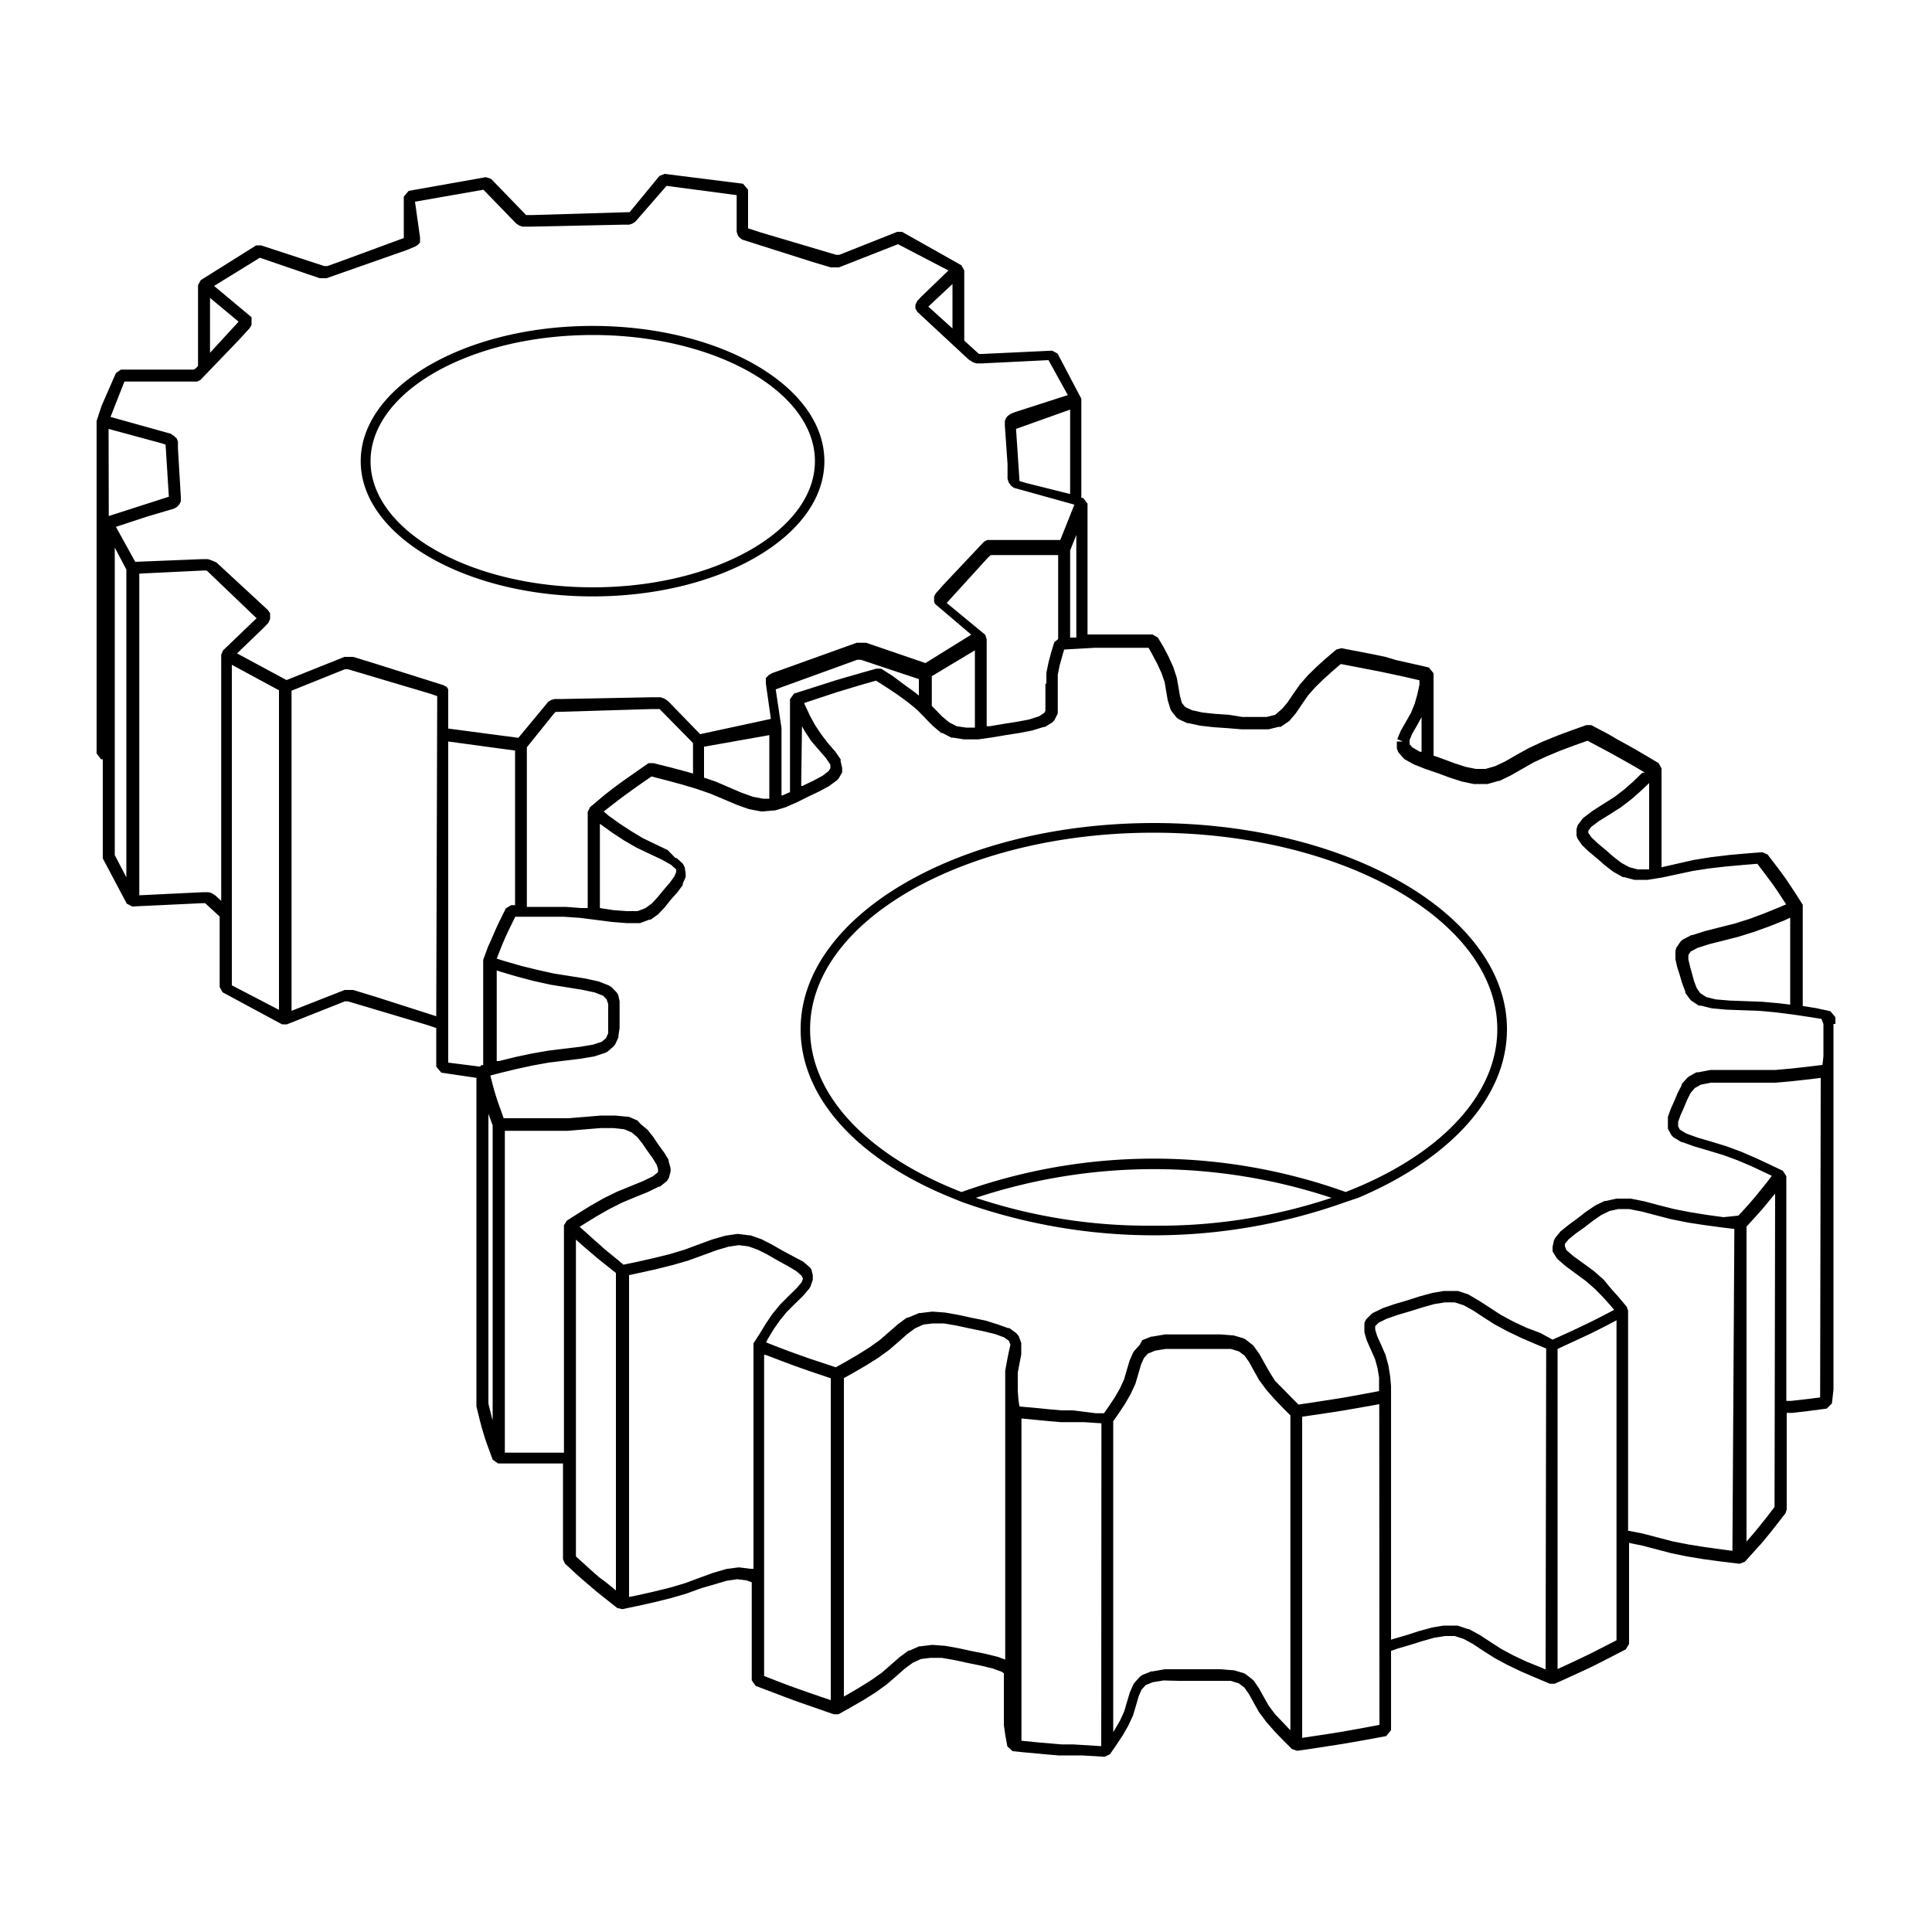 <svg height='100px' width='100px'  fill="#000000" xmlns="http://www.w3.org/2000/svg" viewBox="0 0 100 100" x="0px" y="0px"><defs><style>
      .a {
        fill: none;
      }
    </style></defs><title>BS-Gears-Artboard 4 copy 10</title><polygon class="a" points="48.23 36.58 48.37 36.72 48.77 37.12 49.14 37.44 49.53 37.64 50 37.71 50.46 37.69 50.46 33.66 48.23 35.05 48.23 36.58"></polygon><polygon class="a" points="43.2 35.22 43.74 35.06 44.81 34.74 45.35 34.59 45.61 34.63 46.22 35.02 46.83 35.43 47.41 35.84 47.61 36.01 47.61 35.09 44.56 34.07 44.37 34.1 40.15 35.63 40.45 37.68 40.45 41.19 40.5 41.17 40.89 41 40.89 36.2 41.1 35.9 42.67 35.38 43.2 35.22"></polygon><polygon class="a" points="55.39 32.98 55.71 32.96 55.71 27.69 55.39 28.49 55.39 32.98"></polygon><polygon class="a" points="54.11 35.36 54.16 34.82 54.27 34.28 54.41 33.75 54.57 33.23 54.77 33.08 54.77 28.73 51.55 28.7 51.27 28.74 51.11 28.89 48.98 31.22 50.97 32.86 51.08 33.1 51.08 37.62 51.24 37.6 51.93 37.48 52.64 37.37 53.27 37.24 53.77 37.09 54.05 36.91 54.11 36.79 54.11 35.41 54.11 35.41 54.11 35.41 54.11 35.36"></polygon><polygon class="a" points="42.14 40.4 42.62 40.14 42.94 39.91 43.03 39.76 42.98 39.58 42.76 39.25 41.99 38.36 41.66 37.86 41.51 37.59 41.51 40.7 41.58 40.67 42.14 40.4"></polygon><polygon class="a" points="52.59 22.15 52.59 22.16 52.59 22.16 52.77 24.86 53.11 24.96 55.39 25.57 55.39 21.2 52.6 22.11 52.59 22.15"></polygon><polygon class="a" points="25.54 48.33 25.68 48 25.84 47.66 26.17 46.98 26.45 46.81 26.65 46.81 26.65 38.85 23.2 38.38 23.2 55.01 24.83 55.25 24.89 55.17 24.99 55.15 24.99 49.81 25 49.71 25.26 49.03 25.39 48.68 25.54 48.33"></polygon><polygon class="a" points="36.45 40.29 37.03 40.49 37.74 40.79 38.39 41.07 38.97 41.28 39.5 41.37 39.83 41.34 39.83 38.05 36.45 38.65 36.45 40.29"></polygon><polygon class="a" points="31.73 47.12 32.43 47.18 32.98 47.14 33.38 46.99 33.71 46.75 34.01 46.43 34.32 46.05 34.65 45.67 34.89 45.35 34.99 45.11 34.96 44.97 34.74 44.77 34.27 44.5 33.64 44.2 32.95 43.87 32.31 43.5 31.7 43.11 31.13 42.7 31.05 42.65 31.05 47.04 31.73 47.12"></polygon><polygon class="a" points="31.62 40.94 31.99 40.67 32.36 40.39 33.13 39.85 33.52 39.59 33.77 39.54 34.69 39.77 35.48 39.99 35.82 40.09 35.82 38.51 34.1 36.75 33.93 36.73 33.71 36.72 28.75 36.87 28.62 37.02 27.27 38.68 27.27 46.81 27.37 46.81 28.41 46.82 29.3 46.86 30.09 46.91 30.43 46.96 30.43 42.03 30.55 41.78 31.26 41.22 31.62 40.94"></polygon><path class="a" d="M23.24,35.87V36l0,1.77,3.63.48,1.55-1.87.15-.09.18-.05.41,0,4.63-.09.44,0,.2.07.19.13L36.24,38l3.54-.63-.26-1.84,0-.17,0-.1.15-.16.18-.1,4.37-1.57.25,0h0l.24,0,.88.3,2.19.75,2.37-1.47-1.87-1.59-.05-.12v-.1l.35,0h-.35l0-.17.08-.15.39-.44,2.11-2.24.17-.09.17,0,.31,0,3.3,0,.73-1.83-3.13-.87-.16-.12-.11-.16-.06-.19,0-.76-.14-2h0l0-.23.06-.15.08-.1.13-.1.2-.09,2.79-.9-1-1.81-3.45.17-.28,0-.18-.06-.22-.14-2.65-2.46-.11-.18,0-.11v0h0v-.08l.09-.19.18-.2L49.09,14l-2.56-1.38-3.06,1.2h-.15l-.27,0-1-.3-3.67-1.16-.16-.13h0l-.06-.09L38.09,12v-.12h0l0-1.77L34.5,9.62,33,11.48l-.16.1-.16.05-.36,0-4.7.1-.47,0-.16-.06-.15-.1-1.31-1.35-.39-.4-3.54.62.26,1.84h0l0,.17,0,.1-.12.13-.13.08-.43.18L16.9,14.4h-.13l-.22,0-.71-.24-2.39-.82L11.08,14.8,13,16.41l0,.08,0,.07v.08l0,.17-.1.17-.55.6-2,2.08-.17.08-.2,0H9.76l-3.31,0-.72,1.83,3.12.87.16.11.1.13.06.16,0,.34.15,2.52,0,.23-.07.15-.13.14L9,26.33l-1.25.4-1.64.54,1,1.81,3.44-.17.28,0,.18.06.19.12,2.66,2.46.12.17,0,.13V32l-.09.2-.24.25-1.38,1.33L14.8,35.2l3-1.2L18,34l.27,0,1.11.34,3.55,1.12.17.13.08.13Zm-4.56-12c0-3.88,5.38-7,12-7s12,3.15,12,7-5.38,7-12,7S18.68,27.75,18.68,23.87Z"></path><polygon class="a" points="8.74 25.71 8.56 23.01 8.31 22.93 5.62 22.2 5.62 26.77 8.73 25.76 8.74 25.71"></polygon><polygon class="a" points="49.3 17.05 49.3 14.7 48.05 15.91 49.3 17.05"></polygon><polygon class="a" points="91.57 47.95 90.79 48.23 89.99 48.48 88.49 48.86 87.89 49.05 87.53 49.24 87.41 49.42 87.39 49.65 87.47 49.99 87.61 50.41 87.72 50.81 87.85 51.15 88.04 51.41 88.32 51.59 88.82 51.71 89.54 51.77 91.21 51.83 92.09 51.91 92.66 51.98 92.66 47.5 92.33 47.64 91.57 47.95"></polygon><polygon class="a" points="10.87 15.42 10.87 18.26 12.35 16.65 10.87 15.42"></polygon><polygon class="a" points="10.66 29.56 10.54 29.54 10.47 29.53 7.17 29.7 7.17 46.32 10.48 46.16 10.76 46.19 10.92 46.24 11.11 46.36 11.41 46.63 11.41 33.89 11.5 33.67 13.28 31.95 10.66 29.56"></polygon><polygon class="a" points="5.94 44.27 6.55 45.41 6.55 29.49 5.94 28.34 5.94 44.27"></polygon><polygon class="a" points="25.72 54.96 26.57 54.75 27.43 54.56 28.29 54.41 29.94 54.22 30.6 54.1 31.05 53.95 31.27 53.76 31.38 53.51 31.43 53.17 31.45 52.75 31.48 52.34 31.47 52 31.39 51.76 31.21 51.57 30.78 51.4 30.12 51.26 28.49 51 27.59 50.8 26.76 50.58 25.95 50.34 25.61 50.23 25.61 54.99 25.72 54.96"></polygon><path class="a" d="M42.17,23.87c0-3.6-5.16-6.53-11.5-6.53s-11.5,2.93-11.5,6.53,5.16,6.53,11.5,6.53S42.17,27.47,42.17,23.87Z"></path><polygon class="a" points="12.03 34.41 12.03 50.96 14.47 52.27 14.47 35.73 12.03 34.41"></polygon><polygon class="a" points="18.02 34.61 17.85 34.64 15.09 35.75 15.09 52.33 17.84 51.25 18.01 51.23 18.28 51.26 19.46 51.62 22.58 52.6 22.63 36 22.28 35.88 18.02 34.61"></polygon><polygon class="a" points="30.93 65.15 30.59 64.86 30.25 64.57 29.93 64.27 29.8 64.16 29.8 80.56 30.34 81.06 30.67 81.35 31 81.63 31.33 81.92 31.87 82.35 31.87 65.9 31.28 65.43 30.93 65.15"></polygon><polygon class="a" points="92.65 55.91 91.87 55.98 90.97 56.02 89.28 56.02 88.59 56.05 88.08 56.15 87.76 56.33 87.54 56.59 87.36 56.93 87.2 57.34 87.02 57.73 86.9 58.07 86.89 58.3 86.98 58.47 87.31 58.67 87.89 58.88 88.64 59.1 89.42 59.34 90.17 59.62 90.89 59.93 91.59 60.26 92.3 60.6 92.48 60.88 92.48 72.55 92.71 72.53 93.6 72.43 94.22 72.35 94.22 55.73 93.67 55.8 92.65 55.91"></polygon><polygon class="a" points="82.83 68.81 82.37 69.03 81.91 69.26 80.67 69.82 80.67 86.39 81.17 86.16 81.64 85.94 82.1 85.72 82.55 85.5 83.72 84.9 83.72 68.35 83.28 68.58 82.83 68.81"></polygon><polygon class="a" points="91.41 62.34 91.14 62.65 90.86 62.96 90.38 63.49 90.38 79.82 90.4 79.8 90.67 79.49 90.93 79.18 91.19 78.88 91.43 78.56 91.86 78.02 91.86 61.78 91.67 62.02 91.41 62.34"></polygon><polygon class="a" points="88.14 63.44 87.36 63.31 86.46 63.13 84.97 62.74 84.31 62.61 83.76 62.58 83.3 62.68 82.87 62.88 82.45 63.17 82 63.51 81.55 63.83 81.19 64.13 80.98 64.38 80.96 64.51 81.08 64.7 81.43 65.01 81.93 65.37 82.5 65.78 83 66.23 83.45 66.69 83.87 67.16 84.27 67.64 84.35 67.84 84.35 79.24 84.42 79.24 85.12 79.39 86.65 79.78 87.47 79.95 88.33 80.08 89.21 80.2 89.75 80.27 89.75 63.65 89.01 63.56 88.14 63.44"></polygon><path class="a" d="M92.89,52.64,92,52.53l-.86-.08-1.7-.06-.76-.07-.57-.14-.1,0-.38-.25-.08-.08-.24-.33,0-.07L87.13,51,87,50.58l-.14-.44-.09-.4.3-.07-.31,0,0-.36.05-.15.21-.31.11-.1.46-.24.05,0,.66-.21,1.54-.39.76-.24.75-.28.74-.3.4-.17-.22-.34-.21-.32-.22-.32-.23-.31-.23-.31-.38-.5-.74.06-.89.08-.87.1-.84.13-1.59.34-.74.12h-.7l-.52-.14-.07,0-.5-.28-.43-.33-.4-.35-.43-.36-.36-.34,0,0-.23-.34-.05-.15,0-.33.31,0-.25-.19.25-.33.06-.06.46-.35.55-.35.57-.36.51-.39.48-.42L85,40l.17-.17-.49-.29-.42-.24-.43-.24-.43-.24-.88-.47-.32-.17-.65.23-.75.28-.72.3-.67.31-.61.35-.6.34-.56.27-.05,0-.56.16H76.3l-.62-.13-.62-.2-.62-.23-.67-.23-.58-.23-.45-.25-.08-.07-.26-.3-.08-.2v-.36h.31l-.29-.12.19-.45.26-.45.26-.46.19-.46.14-.49.11-.51,0-.23-.83-.19-.56-.12-.56-.12L71,34.54l-1.56-.3-.4.34-.48.43-.44.43-.38.43-.31.45-.32.47-.32.38-.06.05-.4.27-.1,0-.53.13h-.06l-.63,0h0l-.7,0-.72-.06-.73-.05-.71-.08-.59-.13-.07,0L61,37.13,60.91,37l-.26-.33-.05-.1-.14-.46-.08-.47-.08-.47-.16-.46-.22-.48-.26-.49-.19-.34-1,0-.6,0-.6,0-.6,0-1.57.09-.09.31-.14.5-.1.49,0,.47,0,.48,0,.52,0,.42,0,.12-.17.34-.11.12-.39.24-.07,0-.58.18-.67.13-.71.11-.71.12-.71.1-.63,0h-.06l-.56-.09-.09,0L48.82,38l-.06,0-.44-.37-.82-.84-.49-.4-.55-.4-.59-.39-.49-.31-.94.27-.53.16-.53.16-1,.33-.72.24.09.2.23.49.26.47.3.45.37.44.39.45.27.39,0,.1.08.35,0,.23-.18.31-.08.09-.42.31-.52.28-.57.27-.56.28-.59.26-.56.17h-.06l-.57.05h-.08l-.64-.12-.64-.23-.66-.28-.69-.29L36,40.81l-.78-.23-.82-.22-.7-.18-.65.45-.38.27-.37.27-.36.27-.71.55,0,0,.24.18.56.4.58.38.61.35.66.32.65.31.52.29.06,0,.33.3.09.18.05.33,0,.17-.15.35,0,.07-.29.39-.33.37-.32.4-.33.35,0,0-.39.28-.07,0-.48.18-.09,0-.62,0h0l-.74-.06L30,47.53l-.86-.06-.89,0H26.65l-.24.49-.16.33-.15.33-.14.33-.13.33-.14.36.49.15L27,50l.81.21.81.18,1.64.26.68.15h0l.51.2.11.07.28.29.07.12.11.36v.52l0,.42,0,.45-.06.4,0,.08-.16.35-.08.11-.32.28-.11.06-.58.19-.71.12-1.65.2-.83.15-.83.18-.83.2-.53.14.1.39.09.34.1.33.11.34.12.33.17.48.71,0,.9,0h.88l.87,0,1.68-.14.73,0h0l.61.06.09,0L33,58l.08,0,.36.3,0,0,.3.38.26.39.3.41.23.38,0,.07.1.36v.17l-.09.33-.1.16-.36.29-.06,0-.57.28-.67.27-.69.29-.65.33-.63.36-.62.38L30,63.5l.34.31.32.29.33.29.34.28.69.56.24.19.72-.15.84-.19.81-.2.77-.23.73-.27.71-.26.69-.2.6-.09h.08l.56.07.06,0,.57.2.53.27.52.3L41,65l.48.29,0,0,.35.3.08.11.15.32v.23l-.12.35-.05.09-.34.4-.42.41-.42.42-.36.44-.32.46-.29.48-.1.19.66.26.5.19.5.18.56.2,1,.33.39.13.54-.3.63-.37.59-.37.53-.38.47-.41.47-.41.45-.33.06,0,.49-.22.09,0,.56-.07h.06l.65.05.67.12.69.15.7.14.67.16.53.19.07,0,.36.26.11.14.13.35,0,.12,0,.47-.09.47-.09.47,0,.47,0,.49.08.51.05.29,1,.09.59.06.59.05.59,0,1.19.08.42,0,.24-.34.32-.48.27-.47.21-.46.14-.48.15-.5.18-.41.06-.09L59,69.6l.11-.08.47-.19.07,0,.63-.11.7,0,.73,0,.74,0h.72l.62.05h.06l.51.15.1.05.37.29.06.06.3.42.25.45.26.46.33.44.39.45.44.45.34.34,1-.15.58-.09.58-.09.57-.1,1.14-.21.3-.06v-.25l0-.51-.08-.49-.13-.47-.21-.47-.22-.5-.12-.41.3-.09-.31,0,0-.36.09-.18L71,68l.08-.06.51-.25.61-.21.65-.19.65-.21.66-.18.6-.1h.06l.57,0,.09,0L76,67,76,67l.55.3,1.11.72.63.34.68.32.72.31.61.26.82-.37.47-.22.46-.22.45-.22.89-.46.1-.05-.15-.18L83,67.11l-.43-.44-.47-.41-.53-.39L81,65.49l-.4-.35-.06-.07-.21-.34,0-.23.07-.33.07-.14.27-.33,0,0,.42-.34.45-.33.45-.35.49-.33.48-.23.07,0,.54-.12h.08l.66,0,.7.14.75.2.79.2.82.16.86.14.88.12.73.09.45-.49.27-.31.26-.31.25-.31.25-.31.25-.33-.36-.17-.7-.33-.71-.3-.73-.27-.76-.23-.75-.22-.61-.22-.05,0L86.59,59l-.11-.12-.17-.32.27-.15h-.31l0-.36,0-.09.15-.42.18-.4.18-.43.2-.38,0-.06.28-.32.08-.07.41-.23.1,0,.63-.12.74,0H91l.87,0,.88-.08.89-.1.65-.08.05-.45,0-.34,0-.33v-1.1l-.62-.1ZM70.3,62l-.64.26a29.46,29.46,0,0,1-19.89,0L49.14,62c-4.65-1.94-7.7-5.1-7.7-8.68,0-5.88,8.2-10.67,18.28-10.67S78,47.38,78,53.27C78,56.85,75,60,70.3,62Z"></path><polygon class="a" points="73.08 37.97 72.95 38.3 72.95 38.48 73.1 38.65 73.48 38.87 73.58 38.91 73.58 37.12 73.34 37.54 73.08 37.97"></polygon><polygon class="a" points="84.44 41.36 83.89 41.78 83.3 42.16 82.76 42.5 82.36 42.8 82.21 43 82.22 43.13 82.39 43.37 82.72 43.68 83.14 44.03 83.53 44.38 83.92 44.67 84.32 44.89 84.76 45.01 85.32 45 85.36 44.99 85.36 40.52 84.95 40.91 84.44 41.36"></polygon><polygon class="a" points="55.49 73.66 54.89 73.61 54.3 73.56 52.86 73.42 52.86 90.04 53.76 90.13 54.35 90.19 54.94 90.24 55.54 90.28 56.99 90.38 56.99 73.75 56.09 73.7 55.49 73.66"></polygon><polygon class="a" points="78.76 69.28 78.05 68.94 77.38 68.58 76.8 68.21 76.27 67.86 75.78 67.59 75.31 67.44 74.81 67.42 74.25 67.51 73.64 67.67 73.01 67.88 72.36 68.07 71.79 68.27 71.37 68.47 71.19 68.65 71.17 68.83 71.26 69.16 71.46 69.6 71.69 70.13 71.84 70.67 71.93 71.21 71.98 71.74 72.01 72.29 72.01 84.78 72.17 84.72 72.83 84.53 73.47 84.32 74.13 84.14 74.74 84.05 74.8 84.04 75.37 84.06 75.46 84.08 76 84.25 76.05 84.28 76.6 84.58 77.14 84.93 77.71 85.3 78.34 85.64 79.02 85.96 79.74 86.28 80.05 86.41 80.05 69.83 79.48 69.59 78.76 69.28"></polygon><polygon class="a" points="41.67 70.92 41.15 70.73 40.64 70.55 39.64 70.16 39.56 70.13 39.56 86.71 40.36 87.02 40.86 87.21 41.36 87.4 41.87 87.58 43.01 87.96 43.01 71.37 42.19 71.09 41.67 70.92"></polygon><polygon class="a" points="30.57 62.41 31.22 62.03 31.91 61.69 32.62 61.4 33.28 61.12 33.79 60.87 34.05 60.66 34.09 60.52 34.02 60.29 33.82 59.95 33.53 59.56 33.27 59.18 33.01 58.85 32.71 58.6 32.34 58.44 31.8 58.38 31.1 58.41 29.42 58.55 28.52 58.58 27.49 58.57 26.57 58.55 26.12 58.53 26.12 75.15 26.73 75.18 27.64 75.2 28.52 75.21 29.18 75.19 29.18 63.45 29.32 63.19 29.93 62.8 30.57 62.41"></polygon><polygon class="a" points="51.91 69.28 51.44 69.11 50.82 68.96 50.13 68.82 49.45 68.67 48.81 68.55 48.23 68.51 47.74 68.57 47.33 68.75 46.91 69.06 46.47 69.44 45.97 69.88 45.4 70.29 44.78 70.67 44.14 71.05 43.63 71.33 43.63 87.86 43.83 87.75 44.46 87.39 45.06 87.01 45.59 86.63 46.06 86.22 46.54 85.81 46.99 85.48 47.04 85.45 47.53 85.23 47.63 85.2 48.19 85.14 48.25 85.14 48.9 85.19 49.58 85.31 50.26 85.46 50.96 85.6 51.63 85.76 52.02 85.9 52.02 71.5 52.04 70.94 52.13 70.44 52.22 69.99 52.24 69.66 52.16 69.46 51.91 69.28"></polygon><polygon class="a" points="39.91 68 40.31 67.51 40.75 67.08 41.15 66.68 41.42 66.36 41.48 66.18 41.42 66.03 41.14 65.79 40.69 65.52 40.16 65.23 39.65 64.94 39.15 64.68 38.66 64.51 38.18 64.45 37.64 64.53 37.03 64.71 36.35 64.96 35.55 65.25 34.79 65.47 33.87 65.7 33.01 65.89 32.49 66 32.49 82.61 32.98 82.51 33.82 82.33 34.63 82.12 35.4 81.89 36.13 81.63 36.84 81.36 37.53 81.16 38.13 81.08 38.21 81.08 38.78 81.15 38.84 81.16 38.94 81.2 38.94 69.68 38.98 69.53 39.26 69.02 39.57 68.5 39.91 68"></polygon><polygon class="a" points="25.28 72.68 25.44 73.33 25.5 73.54 25.5 58.26 25.28 57.66 25.28 72.68"></polygon><polygon class="a" points="65.95 72.34 65.53 71.86 65.17 71.36 64.9 70.88 64.67 70.44 64.42 70.11 64.14 69.88 63.71 69.75 63.14 69.71 62.47 69.72 61.74 69.75 61.01 69.78 60.34 69.82 59.79 69.92 59.41 70.07 59.2 70.3 59.05 70.64 58.93 71.08 58.76 71.62 58.52 72.14 58.23 72.65 57.9 73.15 57.61 73.56 57.61 89.7 57.71 89.56 57.98 89.09 58.19 88.63 58.33 88.16 58.48 87.65 58.66 87.24 58.71 87.16 59.01 86.84 59.12 86.77 59.59 86.58 59.65 86.56 60.28 86.45 60.98 86.4 61.72 86.38 62.45 86.34 63.15 86.33 63.18 86.33 63.8 86.39 63.86 86.4 64.37 86.55 64.47 86.6 64.84 86.89 64.9 86.95 65.2 87.38 65.45 87.83 65.7 88.29 66.03 88.73 66.42 89.18 66.78 89.55 66.78 73.19 66.41 72.82 65.95 72.34"></polygon><polygon class="a" points="70.04 72.91 69.47 73.01 68.88 73.1 67.4 73.33 67.4 89.94 68.21 89.83 68.79 89.74 69.36 89.64 69.94 89.55 71.39 89.28 71.39 72.66 70.62 72.81 70.04 72.91"></polygon><path d="M95,53h0v-.35l-.26-.31L94,52.18l-.69-.11V47l0-.17-.42-.66-.22-.33-.22-.33-.23-.32-.24-.32-.49-.64-.27-.12-.77.06-.91.08-1,.12-.87.14L86,44.89h0V39.77l-.15-.27-.42-.25-.85-.5-.43-.24-.44-.24L83.25,38l-.89-.47-.25,0-.73.26-.78.29-.76.31-.71.33-.65.36-.57.33-.53.25-.49.14h-.5l-.54-.11-.58-.19-.62-.23-.45-.16V34.85l-.24-.3-.56-.13-1.12-.25L71.71,34l-.57-.12-.57-.11-1.14-.22-.26.07-.52.44-.49.44-.47.46-.41.47-.35.5-.29.43-.28.33L66,37l-.44.11-.58,0-.67,0L63.62,37l-.72-.05-.66-.07-.54-.12-.35-.16-.18-.22L61.07,36,61,35.58l-.09-.5-.18-.55L60.49,34l-.27-.52L59.93,33l-.28-.16H59l-1.2,0-.6,0-.6,0-.31,0V26.07l-.23-.3-.09,0v-5l0-.13L54.74,18.3l-.28-.15-3.61.17h-.07l-.11,0-.76-.69V14l-.15-.27L46.69,12h-.25l-3,1.19-.16,0-3.91-1.16-.65-.21v-2l-.26-.31L34.4,9l-.27.11L32.74,10.8l-.15.18-5,.15h-.13l-.23,0L25.42,9.26l-.27-.09-4,.71-.25.3v2.14L18,13.39l-1.05.38-.17,0L13.51,12.7l-.25,0L10.39,14.5l-.14.26v4.18l-.09.1-.12.09-.26,0-3.52,0L6,19.31,5.26,21,5,21.79V39l.23.3.09,0v5l0,.13,1.24,2.34.28.15,3.6-.17h.05l.13,0,.75.69v3.65l.15.27,3.08,1.66h.25l3-1.19.16,0,4.06,1.21.51.17v2l.26.31,1.82.27V72.8l.17.69.09.35.1.34.11.35.12.34.25.68.28.2.78,0,.92,0h1l.66,0V80.7l.1.23.64.59.33.29.34.29.34.29.35.28.71.56.26.06.76-.16.86-.19.85-.21.83-.24.8-.29L37,82l.61-.18.54-.08.49.06.27.1v5.07l.2.29.5.19,1,.38.51.19.51.18.52.18,1,.35.25,0,.66-.37.64-.37.62-.39.57-.41.51-.44.44-.39.41-.3.42-.19.49-.06.58,0,.64.11.69.15.69.14.62.15.47.17.11.08v2.15l0,.54.08.55.1.54.27.25.59.06,1.19.11.6.05.6,0,.6,0,1.19.07.27-.13.34-.49.33-.5.29-.51.24-.52.16-.54.13-.45.15-.34.21-.23.37-.15.55-.09L61,87l.73,0,.73,0h.67l.57,0,.42.13.29.22.24.34.24.44.27.48.37.5.42.48.46.48.46.46.26.09.58-.08,1.17-.18.58-.09.58-.1.57-.1,1.14-.21.25-.31v-4.1l.34-.12.65-.19.64-.2.6-.17.56-.09.5,0,.47.15.49.27.53.35.58.37.67.36.71.34.72.31.76.32h.25l.47-.21.94-.43.47-.22.46-.23.45-.23.89-.46.17-.28V79.86L85,80l1.49.39.82.17.85.14.88.12,1,.12.27-.1.56-.62.28-.31.27-.32.26-.32.25-.32.49-.63.06-.19v-5l.3,0,.77-.09,1-.13.27-.27.08-.7,0-.35,0-.35,0-.36V53ZM92.66,47.5V52l-.57-.07-.89-.08-1.66-.06-.72-.06-.5-.12L88,51.4l-.18-.26-.13-.34-.11-.4L87.47,50l-.08-.34,0-.23.12-.18.36-.19.6-.19,1.5-.38.8-.25.78-.28.76-.3ZM10.87,15.42l1.48,1.23-1.48,1.61ZM5.62,22.2l2.69.73.26.08.17,2.7v0l-3.11,1Zm.92,23.21-.6-1.15V28.34l.6,1.14Zm5-11.74-.09.22V46.63l-.3-.28-.19-.12-.16-.05-.28,0-3.31.16V29.69l3.31-.16h.06l.12,0L13.28,32ZM12,51V34.41l2.44,1.32V52.27ZM22.58,52.6l-3.12-1-1.18-.36-.27,0-.17,0-2.75,1.08V35.75l2.76-1.11.16,0,4.27,1.27.35.12Zm.36-17.14-3.55-1.12L18.28,34,18,34l-.17,0-3,1.2-2.56-1.38,1.38-1.33.24-.25.09-.2v-.17l0-.13-.12-.17-2.66-2.46L10.94,29l-.18-.06-.28,0L7,29.08l-1-1.81,1.64-.54L9,26.33l.16-.09.13-.14.07-.15,0-.23L9.21,23.2l0-.34-.06-.16L9,22.56l-.16-.11-3.12-.87.72-1.83,3.31,0H10l.2,0,.17-.08,2-2.08.55-.6.1-.17,0-.17v-.08l0-.07,0-.08L11.08,14.8l2.37-1.46,2.39.82.71.24.22,0h.13l4.16-1.46.43-.18.13-.08.12-.13,0-.1,0-.17h0l-.26-1.84,3.54-.62.39.4,1.31,1.35.15.1.16.06.47,0,4.7-.1.36,0,.16-.05.16-.1L34.5,9.62l3.63.48,0,1.77h0V12l.06.18.06.09h0l.16.13L42,13.54l1,.3.27,0h.15l3.06-1.2L49.09,14l-1.44,1.39-.18.2-.09.19v.08h0v0l0,.11.11.18,2.65,2.46.22.14.18.06.28,0,3.45-.17,1,1.81-2.79.9-.2.09-.13.1-.08.1-.06.15,0,.23h0l.14,2,0,.76.06.19.11.16.16.12,3.13.87-.73,1.83-3.3,0-.31,0-.17,0-.17.09-2.11,2.24-.39.44-.08.15,0,.17h.35l-.35,0v.1l.05.12,1.87,1.59-2.37,1.47-2.19-.75-.88-.3-.24,0h0l-.25,0-4.37,1.57-.18.1-.15.16,0,.1,0,.17.26,1.84L36.24,38l-1.66-1.71-.19-.13-.2-.07-.44,0-4.63.09-.41,0-.18.05-.15.09-1.55,1.87-3.63-.48,0-1.77v-.12l0-.14-.08-.13ZM49.3,14.7V17l-1.25-1.13Zm6.09,6.5v4.37L53.11,25l-.34-.1-.18-2.7h0v0Zm.32,6.49V33l-.32,0V28.49Zm-1.6,7.72v1.38l-.06.11-.28.18-.5.16-.63.12-.71.11-.7.12-.16,0V33.1L51,32.86l-2-1.65,2.12-2.33.16-.15.28,0,3.21,0v4.35l-.2.16-.16.52-.14.53-.11.54,0,.54v0h0Zm-3.65-1.75v4l-.46,0-.48-.07-.39-.2-.37-.31-.39-.4-.14-.14V35ZM41.1,35.9l-.21.29V41l-.39.17-.05,0V37.68l-.3-2,4.22-1.53.19,0,3,1V36l-.2-.16-.58-.42L46.22,35l-.61-.39-.25,0-.54.15-1.08.31-.54.16-.53.17Zm.41,1.69.15.27.33.5.77.89.22.33,0,.18-.09.15-.31.24-.48.26-.57.27-.06,0Zm-1.69,3.75-.33,0-.52-.1-.59-.21-.65-.28-.7-.3-.59-.2V38.65l3.38-.6Zm-9.28.44-.12.24V47l-.34,0-.79-.06-.89,0H27.27V38.68L28.62,37l.13-.15,5-.15h.22l.17,0,1.73,1.76v1.58l-.34-.1-.79-.21-.92-.23-.25,0-.39.27-.77.54-.38.27-.37.28-.36.28Zm.58.91.57.41.61.4.64.37.69.33.62.29.48.27L35,45l0,.14-.1.23-.24.33-.32.37-.31.38-.3.32-.33.24-.4.15-.55,0-.69-.05L31.05,47V42.64ZM25.26,49l-.25.68,0,.11v5.34l-.1,0-.06.08L23.2,55V38.38l3.46.47v8h-.2l-.28.17-.33.67-.16.34-.15.34-.15.35Zm.69,1.31.82.24.83.22.91.2,1.62.26.66.14.43.17.18.19.08.24v.34l0,.41,0,.42,0,.34-.11.25-.22.19-.45.15-.66.11-1.65.2-.86.15-.85.18-.85.21-.12,0V50.23Zm-.45,23.2-.06-.21-.16-.65v-15l.22.6Zm3.69-10.09V75.19l-.66,0h-.88l-.9,0-.62,0V58.53l.45,0,.92,0h1l.89,0,1.68-.14.7,0,.54.06.38.16.3.25.26.33.26.38.28.39.2.33.07.23,0,.15-.26.21-.51.25-.66.27-.71.29-.69.34-.65.37-.63.39-.61.39Zm2.69,18.9-.54-.44L31,81.63l-.33-.29-.32-.29-.54-.49V64.16l.12.11.33.29.34.29.34.29.35.28.59.47ZM39,69.53l0,.15V81.2l-.1,0-.06,0-.56-.07h-.08l-.6.08-.69.2-.71.26-.73.27-.77.23-.81.2-.84.19-.49.1V66l.51-.11.86-.19.92-.23.76-.22.8-.29.68-.25.61-.18.54-.08.49.06.48.17.5.25.52.3.53.29.45.27.28.24.07.15-.06.18-.27.32-.41.4-.44.44-.4.49-.34.5-.31.51ZM43,88l-1.14-.39-.51-.18-.5-.18-.5-.19-.8-.31V70.13l.08,0,1,.38.51.19.51.18.52.18.83.28Zm9.21-18-.09.45-.09.5,0,.56V85.9l-.38-.14L51,85.6l-.7-.14-.69-.15-.67-.12-.65-.05h-.06l-.56.07-.09,0-.49.22-.06,0-.45.33-.47.41-.47.41-.54.38-.59.37-.63.37-.2.11V71.33l.5-.28.64-.37.62-.39.57-.41.51-.44.44-.39.41-.3.42-.19.49-.06.58,0,.64.11.69.15.69.14.62.15.47.17.25.18.08.2ZM57,90.38l-1.46-.09-.59,0-.59-.05-.59-.05-.9-.09V73.42l1.44.14.6.05.6,0,.6,0,.9.06Zm9.79-.82-.36-.38L66,88.73l-.33-.44-.26-.46-.25-.45L64.9,87l-.06-.06-.37-.29-.1-.05-.51-.15H63.8l-.62-.05h-.72l-.74,0-.73,0-.7,0-.63.11-.07,0-.47.19-.11.08-.29.32-.06.09-.18.41-.15.5-.14.48-.21.46-.27.47-.09.14V73.56l.29-.41.33-.5.29-.51.24-.52.16-.54.13-.45.15-.34.21-.23.37-.15.55-.09.67,0,.73,0,.73,0h.67l.57,0,.42.13.29.22.24.34.24.44.27.48.37.5.42.48.46.48.37.37Zm4.61-.28-1.46.27-.57.1-.58.09-.58.09-.81.12V73.33l1.48-.22.58-.09.58-.1.57-.1.78-.14ZM80,86.41l-.31-.13L79,86l-.68-.32-.63-.34-.57-.37-.54-.35-.55-.3-.05,0-.54-.18-.09,0-.57,0h-.06l-.6.1-.66.18-.65.21-.65.19-.16.05V72.29l0-.55-.05-.54-.09-.54-.15-.54-.23-.53-.2-.44-.1-.33,0-.18.18-.18.41-.2.57-.2.65-.19.64-.2.6-.17.56-.09.5,0,.47.15.49.27.53.35.58.37.67.36.71.34.72.31.57.24Zm3.67-1.51-1.17.6-.45.22-.46.22-.47.22-.5.23V69.82l1.23-.57.47-.22.46-.23.45-.23.44-.23Zm6-4.63-.54-.07-.88-.12-.86-.14-.82-.16-1.53-.4-.7-.14h-.07V67.84l-.07-.2-.4-.48-.42-.47L83,66.23l-.5-.44-.56-.41-.5-.36-.36-.31L81,64.51l0-.13.2-.24.37-.3.45-.32.44-.34.42-.29.43-.21.46-.1.55,0,.66.13,1.49.39.9.18.78.12.88.12.74.09ZM91.85,78l-.42.55-.25.31-.25.31-.26.31-.27.31,0,0V63.49l.48-.53.28-.31.27-.32.26-.32.19-.23Zm2.36-5.67-.62.08-.89.1-.24,0V60.88l-.18-.28-.71-.34-.71-.33-.72-.31-.75-.28-.78-.24-.75-.22-.58-.21-.33-.2-.09-.17v-.23l.12-.34.18-.4.17-.41.17-.34.22-.26.32-.18.52-.1.69,0H91l.9,0,.79-.07,1-.11.55-.07ZM94.38,53v1l0,.33,0,.34-.05.45-.65.08-.89.1-.88.08-.87,0H89.28l-.74,0-.63.12-.1,0-.41.23-.08.07-.28.32,0,.06-.2.38-.18.43-.18.4-.15.42,0,.09,0,.36,0,.16.17.32.11.12.43.26.05,0,.61.22.75.22.76.23.73.27.71.3.7.33.36.17-.25.33-.25.31-.25.31-.26.31-.27.31-.45.49L89.21,63l-.88-.12-.86-.14-.82-.16-.79-.2-.75-.2-.7-.14-.66,0h-.08l-.54.12-.07,0-.48.23-.49.33-.45.35-.45.33-.42.34,0,0-.27.33-.07.14-.07.33,0,.23.21.34.06.07.4.35.53.39.53.39.47.41.43.44.41.46.15.18-.1.05-.89.46-.45.22-.46.22-.47.22-.82.37L79.74,69,79,68.72l-.68-.32-.63-.34-1.11-.72L76,67,76,67l-.54-.18-.09,0-.57,0h-.06l-.6.1-.66.18-.65.21-.65.19-.61.21-.51.25L71,68l-.29.29-.09.18,0,.36v.13l.12.41.22.5.21.47.13.47.08.49,0,.51V72l-.3.06-1.14.21-.57.1-.58.09-.58.09-1,.15-.34-.34-.44-.45L66,71.48,65.7,71l-.26-.46-.25-.45-.3-.42-.06-.06-.37-.29-.1-.05-.51-.15H63.8l-.62-.05h-.72l-.74,0-.73,0-.7,0-.63.11-.07,0-.47.19L59,69.6l-.29.32-.06.09-.18.41-.15.5-.14.48-.21.46-.27.47-.32.48-.24.34-.42,0L55.54,73l-.59,0-.59-.05-.59-.06-1-.09-.05-.29L52.68,72l0-.49,0-.47.09-.47.09-.47,0-.47,0-.12-.13-.35L52.6,69l-.36-.26-.07,0-.53-.19L51,68.35l-.7-.14-.69-.15-.67-.12-.65-.05h-.06l-.56.07-.09,0L47,68.2l-.06,0-.45.33-.47.41-.47.41-.53.38-.59.37-.63.37-.54.3-.39-.13-1-.33-.56-.2-.5-.18-.5-.19-.66-.26.1-.19.29-.48.32-.46.36-.44.42-.42.42-.41.34-.4.05-.09.12-.35V66L42,65.71l-.08-.11-.35-.3,0,0L41,65l-.54-.29-.52-.3-.53-.27-.57-.2-.06,0-.56-.07h-.08l-.6.09-.69.2-.71.26-.73.27-.77.23-.81.2-.84.19-.72.15L32,65.23l-.69-.56L31,64.39l-.33-.29-.32-.29L30,63.5l.27-.17.62-.38.63-.36.65-.33.69-.29.67-.27.57-.28.06,0,.36-.29.1-.16.09-.33v-.17l-.1-.36,0-.07-.23-.38-.3-.41-.26-.39-.3-.38,0,0-.36-.3L33,58l-.46-.2-.09,0-.61-.06h0l-.73,0-1.68.14-.87,0h-.88l-.9,0-.71,0-.17-.48-.12-.33-.11-.34-.1-.33-.09-.34-.1-.39.53-.14.83-.2.83-.18.83-.15,1.65-.2.71-.12.58-.19.11-.06.32-.28.08-.11.16-.35,0-.08.06-.4,0-.45,0-.42v-.52L32,51.5l-.07-.12-.28-.29L31.5,51l-.51-.2h0l-.68-.15-1.64-.26-.81-.18L27,50l-.8-.23-.49-.15.14-.36.13-.33.14-.33.15-.33.16-.33.24-.49h1.62l.89,0,.86.06,1.64.21.74.06h0l.62,0,.09,0,.48-.18.07,0,.39-.28,0,0,.33-.35.32-.4.33-.37.29-.39,0-.07.15-.35,0-.17-.05-.33-.09-.18-.33-.3-.06,0L34.56,44l-.65-.31-.66-.32L32.64,43l-.58-.38-.56-.4L31.25,42l0,0,.71-.55.36-.27.37-.27.38-.27.65-.45.7.18.82.22.78.23.75.26.69.29.66.28.64.23.64.12h.08l.57-.05h.06l.56-.17.59-.26.56-.28.57-.27.52-.28.42-.31.08-.09.18-.31,0-.23-.08-.35,0-.1-.27-.39-.39-.45L42.5,38l-.3-.45-.26-.47-.23-.49-.09-.2.72-.24,1-.33.53-.16.53-.16.94-.27.49.31.59.39.55.4.49.4.82.84.44.37.06,0,.46.24.09,0,.56.09H50l.63,0,.71-.1.71-.12.71-.11.67-.13.58-.18.07,0,.39-.24.11-.12.17-.34,0-.12,0-.42,0-.52,0-.48,0-.47.1-.49.14-.5.09-.31,1.57-.09.6,0,.6,0,.6,0,1,0,.19.34.26.49.22.48.16.46.08.47.08.47.14.46.05.1.26.33.11.09.45.21.07,0,.59.13.71.08.73.05.72.06.7,0h0l.63,0h.06l.53-.13.1,0,.4-.27.06-.05.32-.38.32-.47.31-.45.38-.43.44-.43.48-.43.4-.34,1.56.3.56.11.56.12.56.12.83.19,0,.23-.11.51-.14.49-.19.46-.26.46-.26.45-.19.45.29.12h-.31v.36l.08.2.26.3.08.07.45.25.58.23.67.23.62.23.62.2.62.13H77l.56-.16.05,0,.56-.27.6-.34.61-.35.67-.31.72-.3.75-.28.65-.23.32.17.88.47.43.24.43.24.42.24.49.29L85,40l-.46.45-.48.42-.51.39-.57.36-.55.35-.46.35-.06.06-.25.33-.06.21,0,.33.05.15.23.34,0,0,.36.34.43.36.4.35.43.33.5.28.07,0,.52.14h.7l.74-.12,1.59-.34.84-.13.87-.1.89-.08.74-.06.38.5.23.31.23.31.22.32.21.32.22.34-.4.17-.74.3-.75.28-.76.24-1.54.39-.66.21-.05,0-.46.24-.11.1-.21.31-.05.15,0,.36v.09l.09.4.14.44.12.41.16.42,0,.07.24.33.08.08.38.25.1,0,.57.14.76.07,1.7.06.86.08.87.11.87.13.62.1ZM73.58,37.12v1.79l-.09,0-.38-.22-.15-.17V38.3l.14-.33.25-.43Zm11.78,3.41V45h-.6l-.44-.12-.4-.22-.39-.3-.4-.35-.42-.35-.33-.31-.17-.24V43l.15-.2.4-.3.55-.34.58-.37.55-.42.51-.45ZM42.67,23.87c0-3.88-5.38-7-12-7s-12,3.15-12,7,5.38,7,12,7S42.67,27.75,42.67,23.87Zm-23.49,0c0-3.6,5.16-6.53,11.5-6.53s11.5,2.93,11.5,6.53S37,30.4,30.68,30.4,19.18,27.47,19.18,23.87ZM59.72,42.6c-10.08,0-18.28,4.79-18.28,10.67,0,3.58,3,6.75,7.7,8.68l.64.26a29.46,29.46,0,0,0,19.89,0L70.3,62C75,60,78,56.85,78,53.27,78,47.38,69.8,42.6,59.72,42.6Zm0,20.84A28.2,28.2,0,0,1,50.51,62a29.26,29.26,0,0,1,18.41,0A28.19,28.19,0,0,1,59.72,63.44Zm9.94-1.74a29.46,29.46,0,0,0-19.89,0c-4.72-1.83-7.84-4.92-7.84-8.43,0-5.61,8-10.17,17.78-10.17S77.5,47.66,77.5,53.27C77.5,56.77,74.39,59.86,69.67,61.69Z"></path></svg>